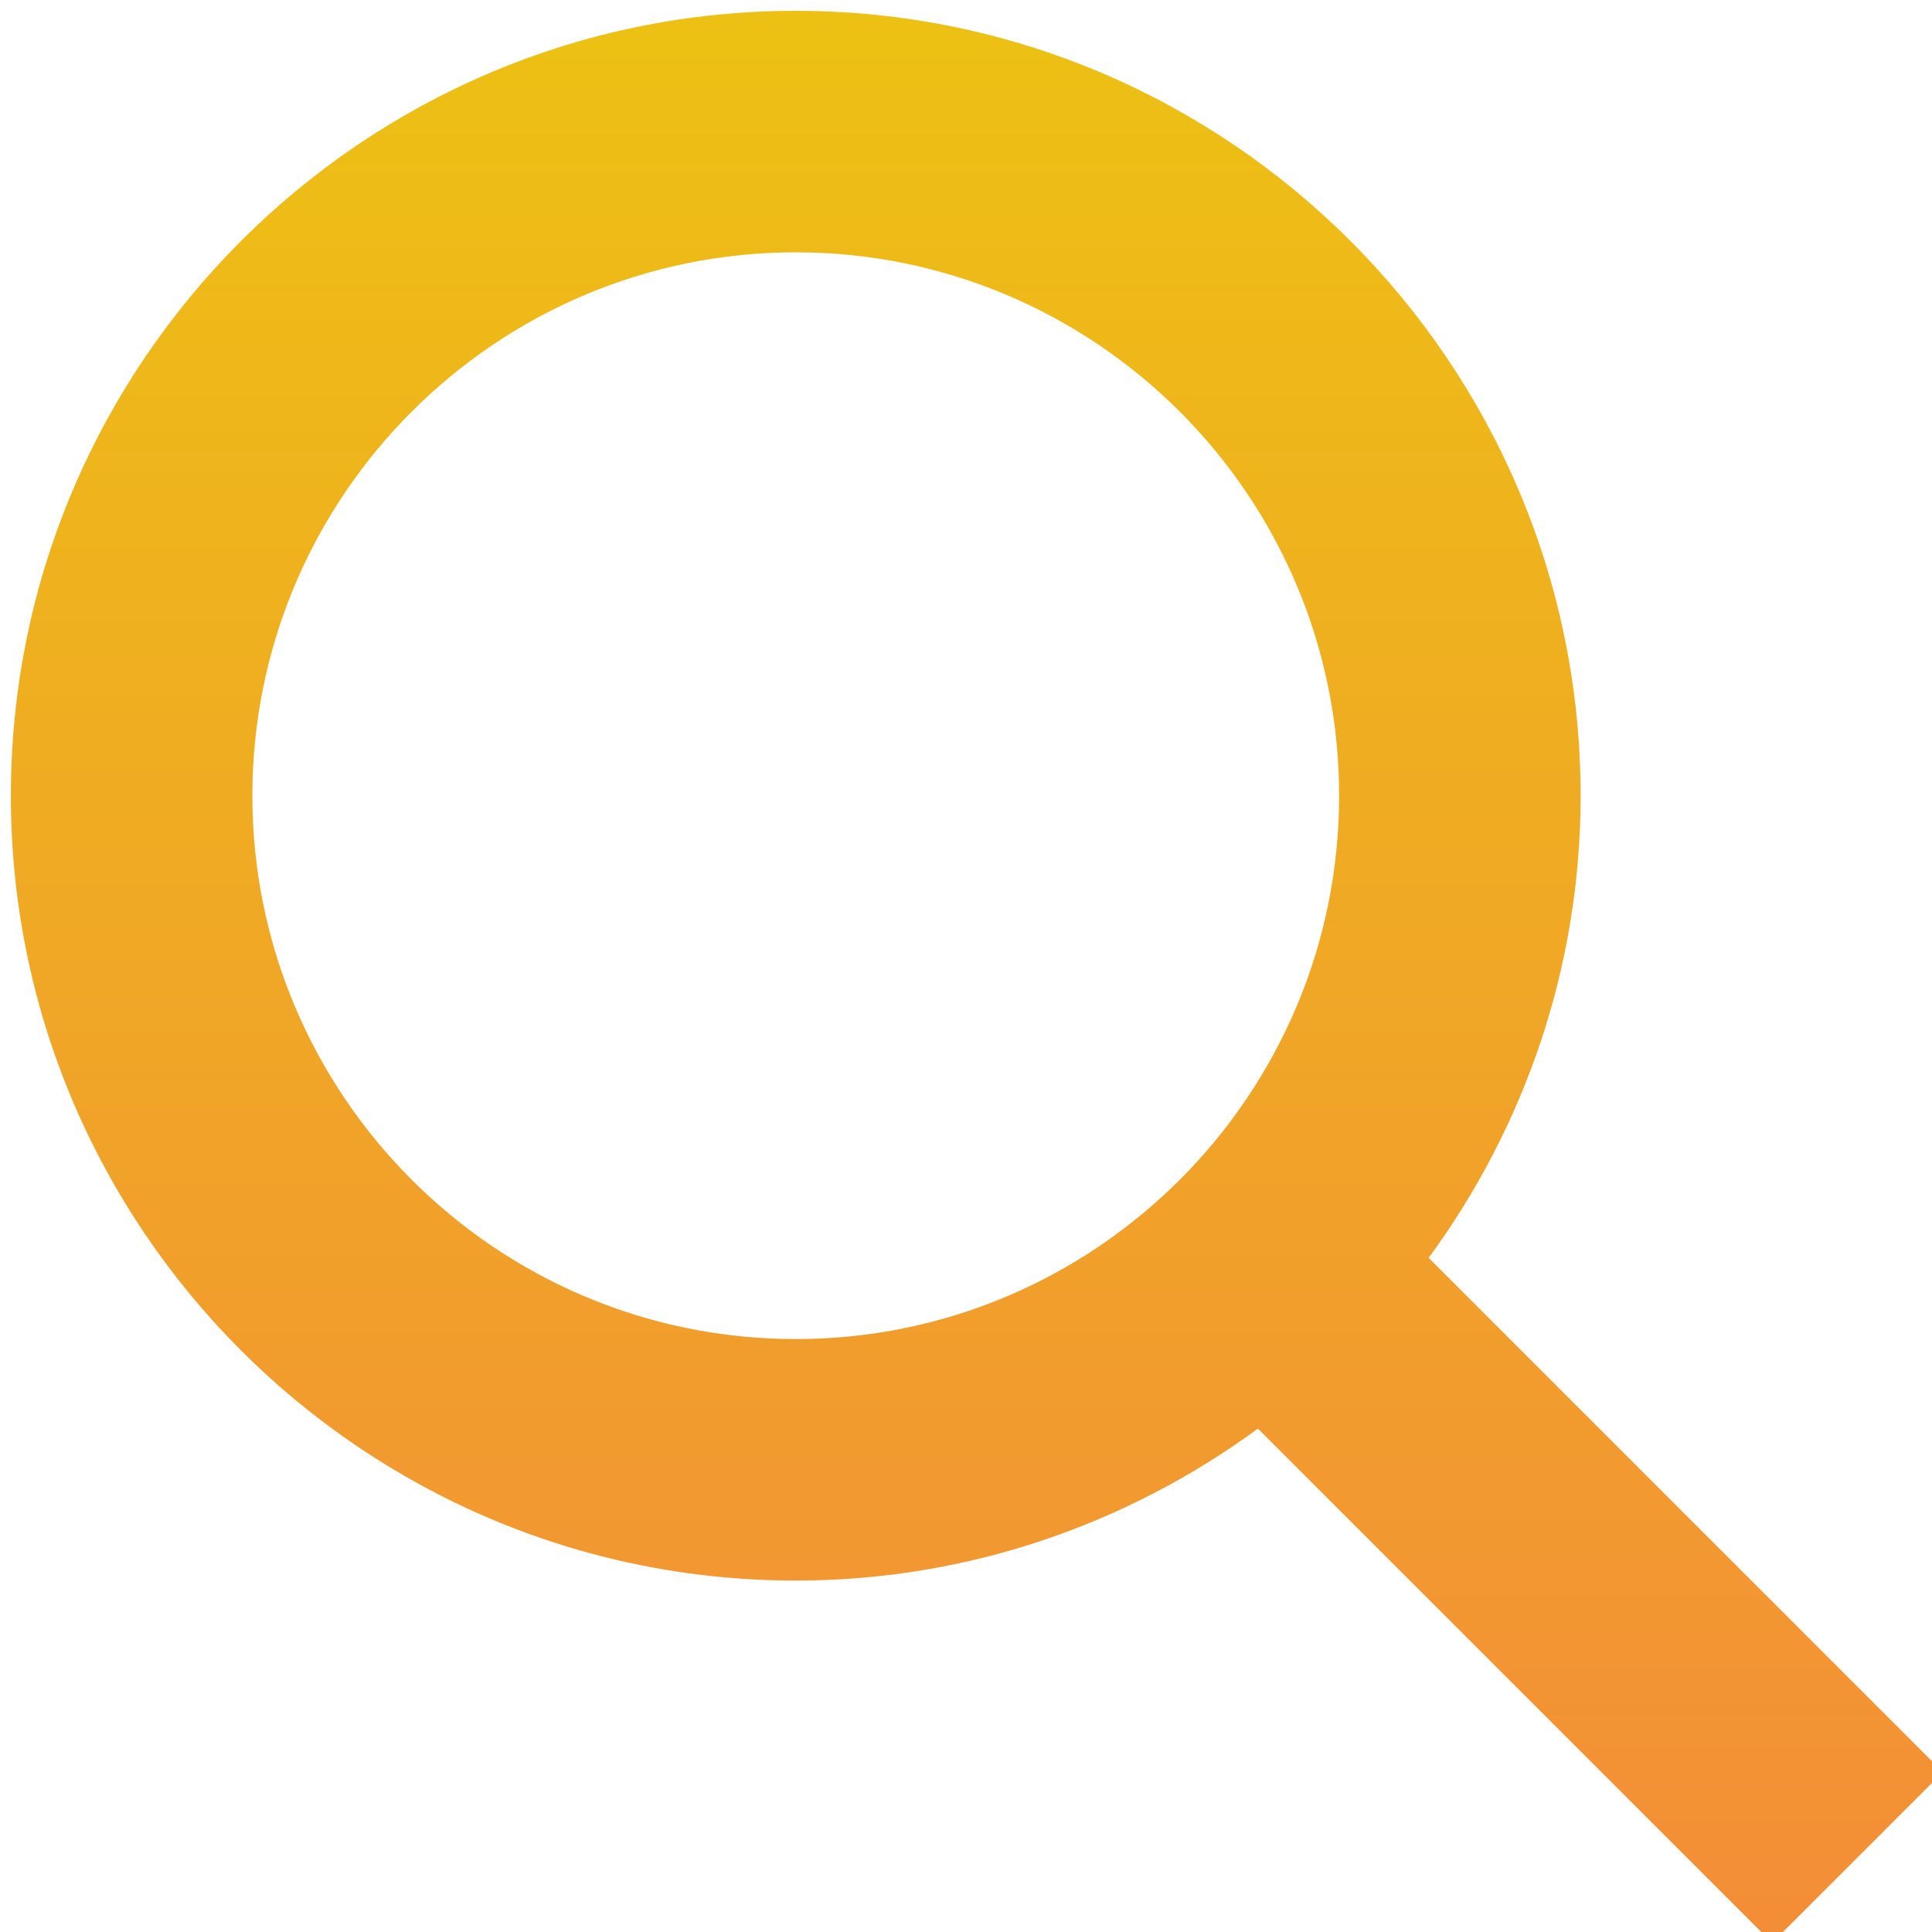 <svg width="40" height="40" xmlns="http://www.w3.org/2000/svg">
 <defs>
  <linearGradient y2="0%" y1="100%" x2="0%" x1="0%" id="PSgrad_0">
   <stop stop-color="rgb(243,141,56)" offset="0%"/>
   <stop stop-color="rgb(237,193,19)" offset="100%"/>
  </linearGradient>
 </defs>
 <g>
  <title>background</title>
  <rect fill="none" id="canvas_background" height="42" width="42" y="-1" x="-1"/>
 </g>
 <g>
  <title>Layer 1</title>
  <path id="svg_1" d="m29.579,26.043c1.968,-2.688 3.146,-5.989 3.146,-9.569c0,-8.96 -7.29,-16.25 -16.25,-16.25c-8.96,0 -16.25,7.29 -16.25,16.25c0,8.96 7.29,16.25 16.25,16.25c3.579,0 6.881,-1.178 9.569,-3.146l10.646,10.646l3.535,-3.535l-10.646,-10.646l0,0zm-13.104,1.681c-6.204,0 -11.25,-5.046 -11.25,-11.25c0,-6.203 5.046,-11.25 11.25,-11.25c6.204,0 11.25,5.047 11.25,11.25c0,6.204 -5.046,11.25 -11.25,11.25l0,0z" fill="url(#PSgrad_0)" fill-rule="evenodd"/>
 </g>
</svg>